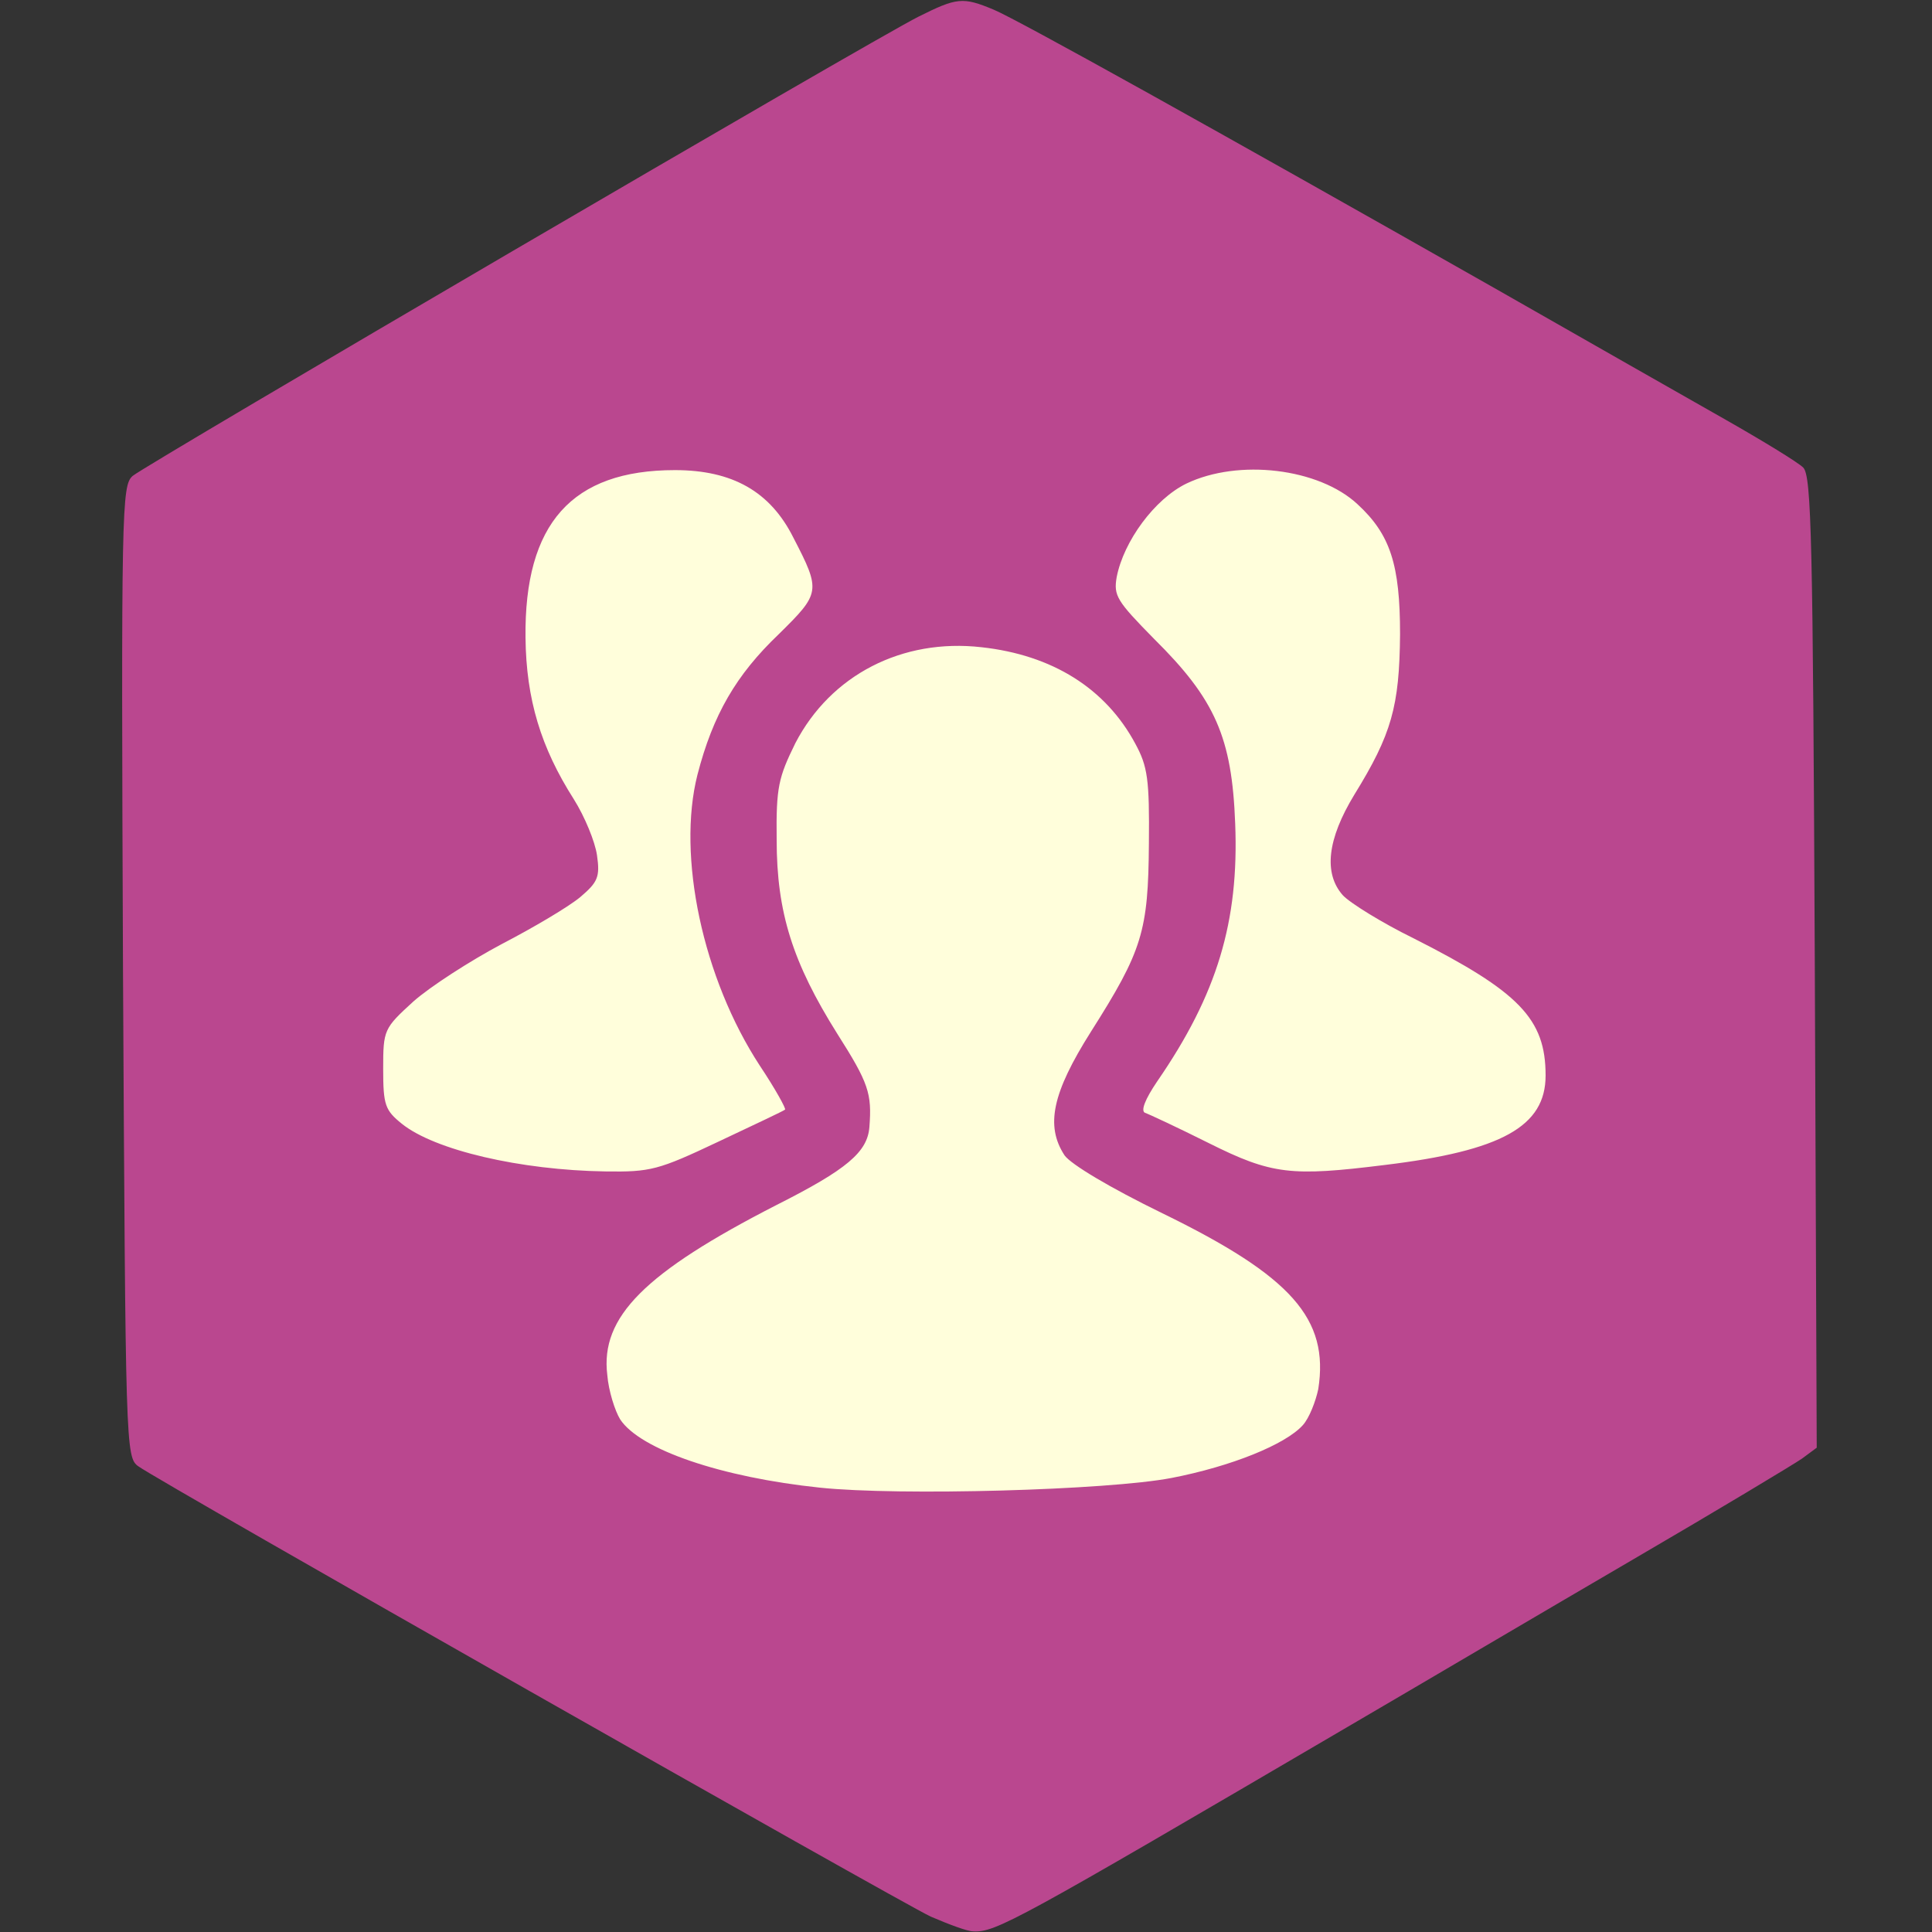 <!DOCTYPE svg PUBLIC "-//W3C//DTD SVG 20010904//EN" "http://www.w3.org/TR/2001/REC-SVG-20010904/DTD/svg10.dtd">
<svg version="1.0" xmlns="http://www.w3.org/2000/svg" width="300px" height="300px" viewBox="0 0 3000 3000" preserveAspectRatio="xMidYMid meet"><rect x="0" y="0" width="3000" height="3000" fill="#333333" stroke="none"/><g fill="#fffedb" stroke="none">
 <path d="M1277 2329 c-162 -16 -285 -60 -327 -119 -78 -109 2 -226 236 -347 67 -35 128 -70 135 -79 28 -34 15 -94 -36 -173 -71 -109 -95 -185 -95 -301 0 -113 23 -173 90 -240 60 -60 119 -84 205 -84 123 1 200 38 272 132 44 58 56 110 51 219 -5 80 -10 101 -41 165 -20 40 -53 99 -74 132 -37 58 -47 106 -31 148 4 9 62 44 130 77 232 113 312 211 264 326 -37 88 -171 133 -431 146 -198 9 -230 9 -348 -2z"/>
 <path d="M860 1834 c-139 -21 -215 -46 -257 -86 -27 -26 -38 -87 -23 -132 16 -50 93 -115 202 -170 51 -26 101 -55 111 -63 27 -25 20 -63 -32 -165 -77 -151 -88 -272 -35 -384 21 -45 84 -98 133 -112 122 -37 241 11 295 120 36 72 34 91 -16 130 -89 71 -148 207 -148 340 1 113 49 259 119 362 17 24 31 47 31 51 0 3 -51 31 -112 60 -103 50 -119 55 -178 54 -36 -1 -76 -3 -90 -5z"/>
 <path d="M1865 1790 c-55 -28 -103 -54 -108 -59 -5 -5 12 -39 37 -75 24 -37 57 -102 73 -144 25 -70 28 -89 28 -207 0 -121 -2 -134 -27 -188 -17 -36 -52 -83 -93 -124 -36 -35 -65 -72 -65 -81 1 -61 94 -168 164 -192 21 -7 66 -10 101 -8 216 14 293 280 149 519 -40 66 -50 108 -35 137 6 12 56 44 111 73 109 55 190 121 210 169 16 38 7 105 -17 132 -46 52 -158 83 -327 92 l-101 6 -100 -50z"/>
 </g>

<g fill="#ba478f" stroke="none">
 <path d="M1445 2976 c-54 -26 -1197 -675 -1230 -699 -20 -14 -20 -28 -24 -768 -3 -724 -2 -755 15 -770 23 -19 1148 -677 1220 -713 60 -30 69 -31 117 -11 38 16 340 184 777 432 140 80 302 172 360 205 58 33 112 66 120 74 13 13 15 114 18 769 l3 753 -23 17 c-13 9 -131 80 -263 157 -132 77 -332 195 -445 261 -512 300 -544 318 -579 316 -9 0 -38 -11 -66 -23z m374 -681 c93 -18 177 -52 204 -82 10 -11 20 -37 24 -56 17 -109 -41 -175 -242 -273 -82 -40 -142 -76 -152 -90 -30 -46 -19 -97 41 -192 80 -126 89 -156 90 -292 1 -100 -2 -120 -21 -155 -46 -86 -129 -138 -239 -150 -123 -14 -234 43 -289 149 -26 53 -30 68 -29 150 0 113 25 191 94 301 49 77 54 93 50 145 -3 39 -35 66 -144 121 -205 105 -274 174 -263 264 2 25 12 56 20 69 31 47 157 90 310 106 123 13 447 4 546 -15z m-704 -522 c55 -26 102 -48 104 -50 2 -1 -15 -32 -39 -68 -89 -136 -129 -326 -97 -452 24 -93 60 -155 126 -218 65 -64 66 -67 23 -150 -36 -72 -95 -105 -184 -105 -160 0 -234 83 -232 260 1 96 24 171 75 251 17 27 33 66 36 87 5 34 1 42 -26 65 -18 15 -72 47 -122 73 -49 26 -111 66 -137 89 -46 42 -47 44 -47 105 0 56 3 64 29 85 51 41 184 72 316 74 70 1 82 -2 175 -46z m1035 36 c182 -22 250 -60 250 -139 0 -88 -41 -130 -205 -213 -49 -24 -99 -55 -110 -67 -30 -34 -24 -87 18 -156 58 -94 70 -137 71 -249 0 -108 -15 -155 -66 -202 -60 -56 -185 -71 -266 -32 -49 24 -97 89 -108 145 -5 29 0 37 58 96 95 94 121 153 126 287 6 152 -28 265 -121 400 -19 28 -26 46 -19 49 6 2 51 23 99 47 98 49 128 52 273 34z"/>
 </g>

</svg>
